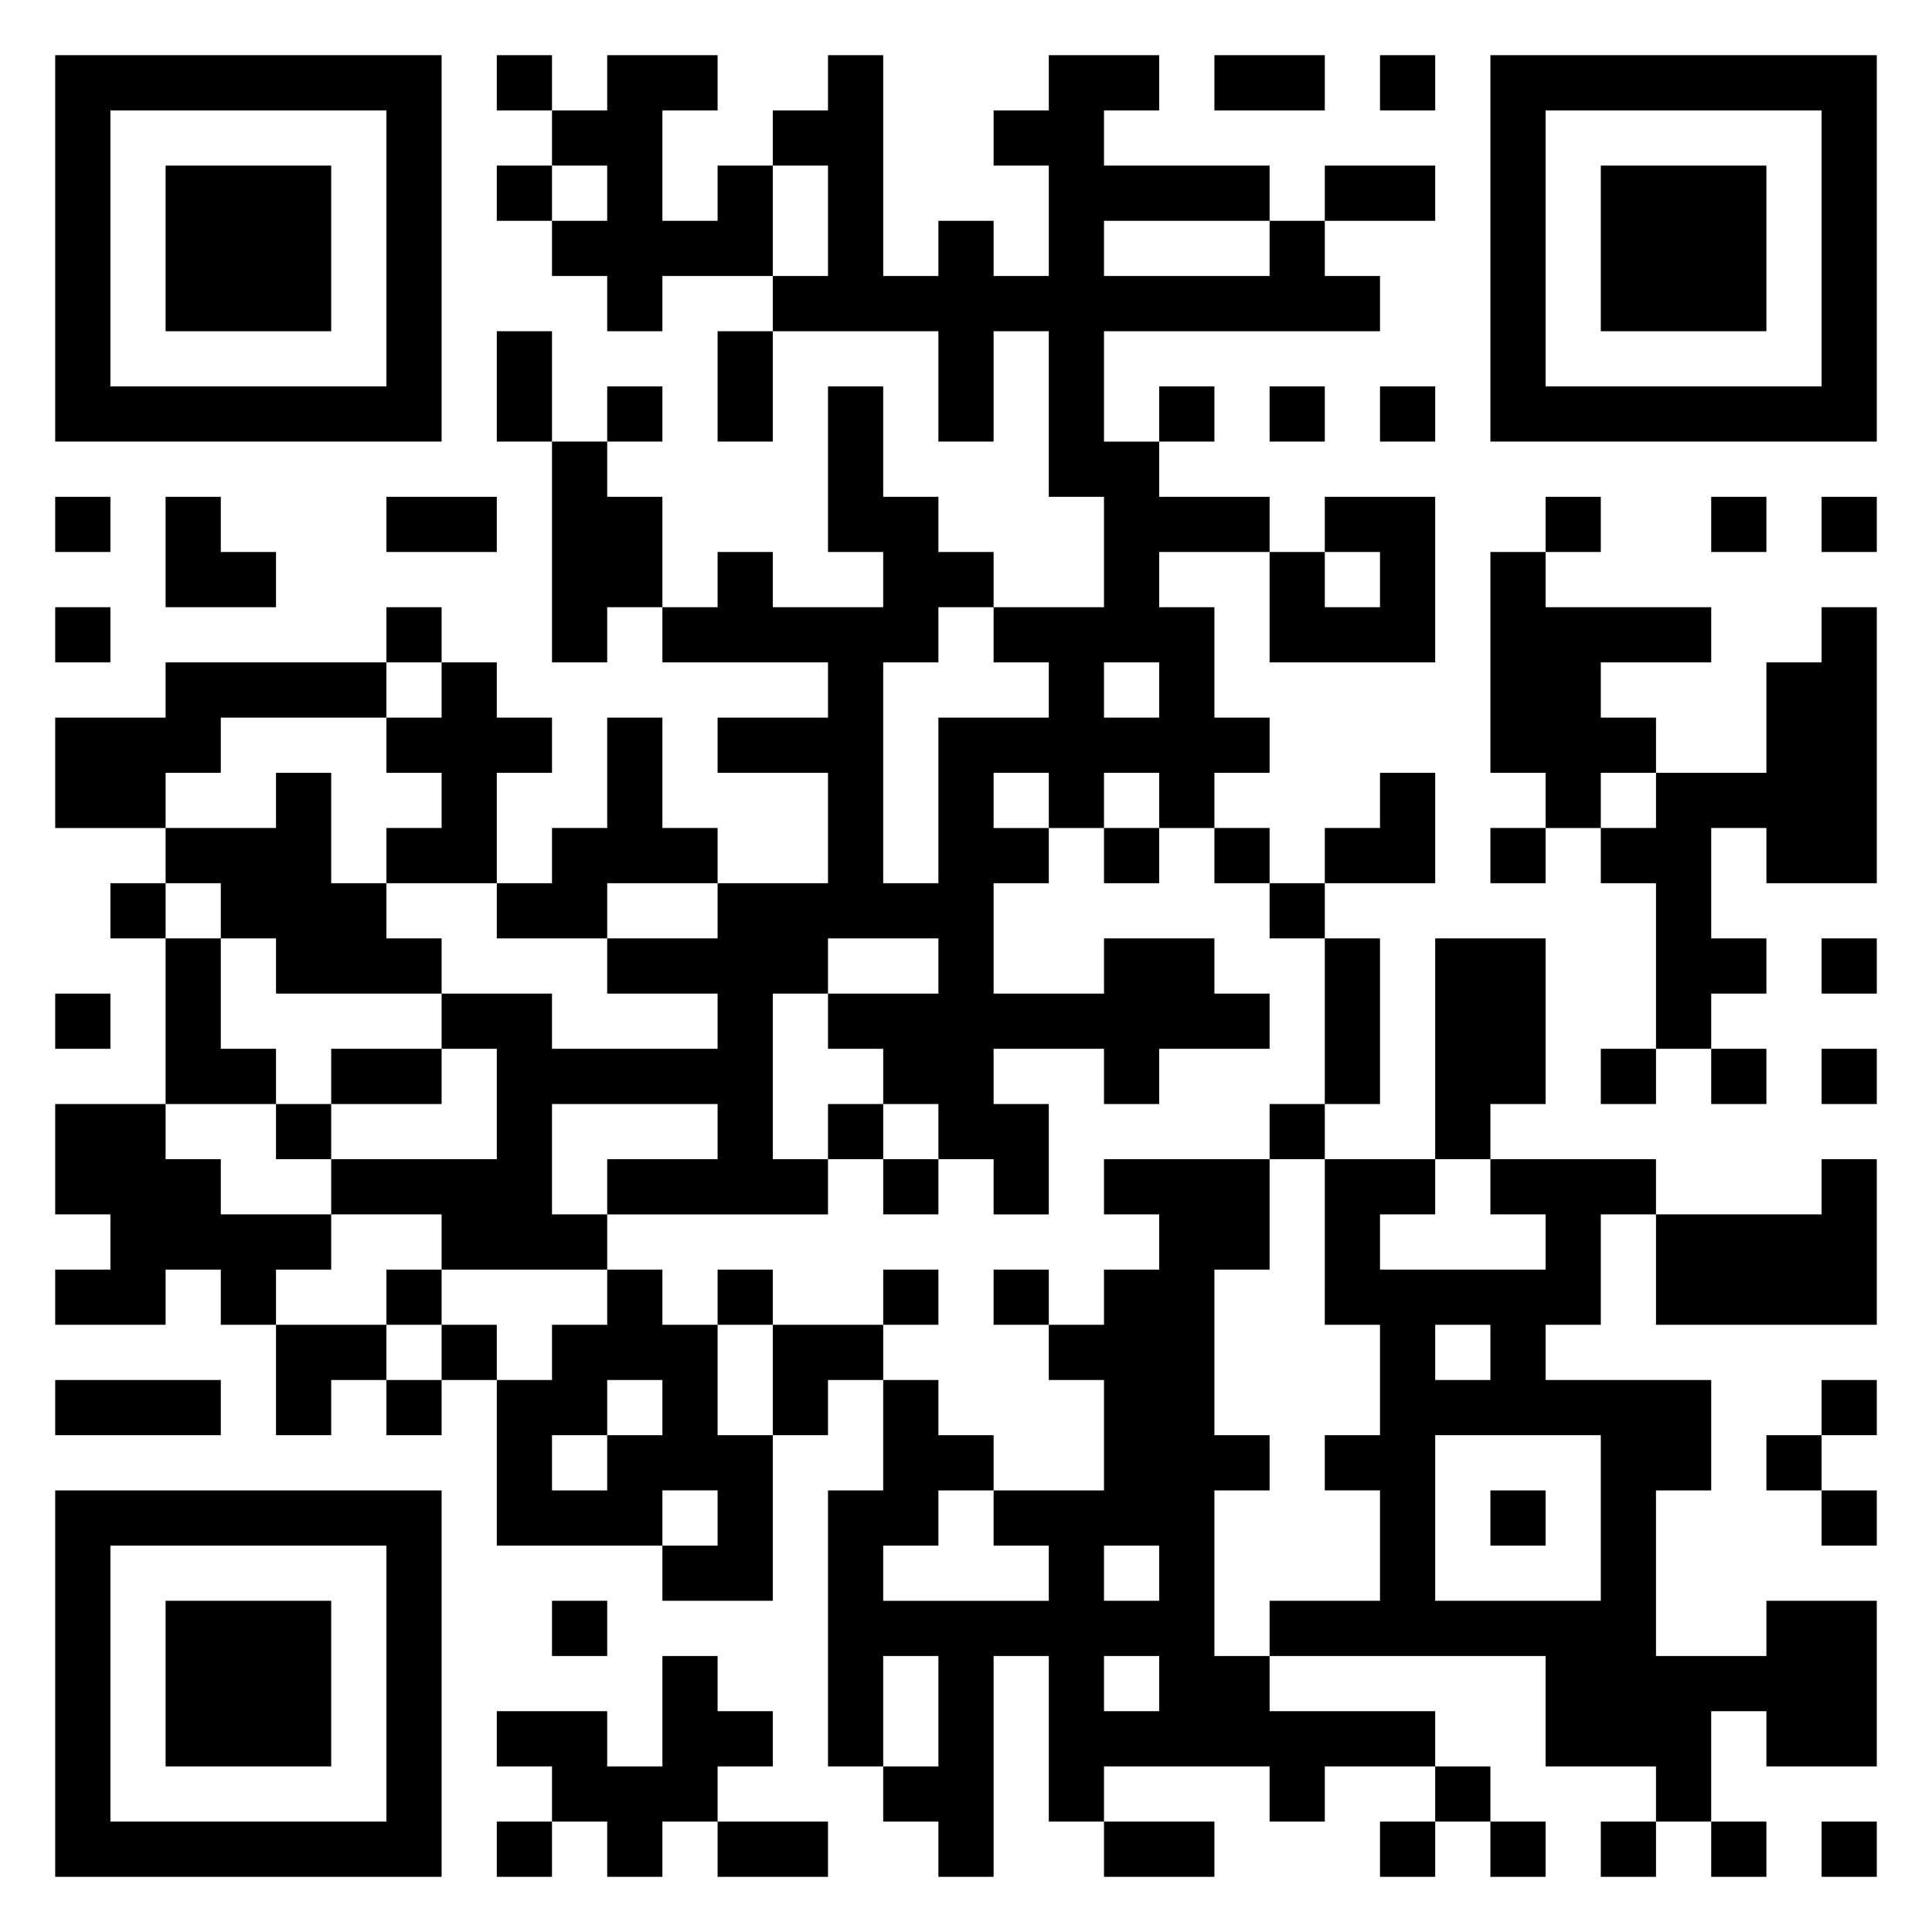 <svg xmlns="http://www.w3.org/2000/svg" viewBox="0 0 35 35"><path d="M1 1h7v7h-7zM9 1h1v1h-1zM11 1h2v1h-1v2h1v-1h1v2h-2v1h-1v-1h-1v-1h1v-1h-1v-1h1zM15 1h1v4h1v-1h1v1h1v-2h-1v-1h1v-1h2v1h-1v1h3v1h-3v1h3v-1h1v1h1v1h-5v2h1v1h2v1h-2v1h1v2h1v1h-1v1h-1v-1h-1v1h-1v-1h-1v1h1v1h-1v2h2v-1h2v1h1v1h-2v1h-1v-1h-2v1h1v2h-1v-1h-1v-1h-1v-1h-1v-1h2v-1h-2v1h-1v3h1v1h-4v-1h2v-1h-3v2h1v1h-3v-1h-2v-1h3v-2h-1v-1h2v1h3v-1h-2v-1h2v-1h2v-2h-2v-1h2v-1h-3v-1h1v-1h1v1h2v-1h-1v-3h1v2h1v1h1v1h-1v1h-1v4h1v-3h2v-1h-1v-1h2v-2h-1v-3h-1v2h-1v-2h-3v-1h1v-2h-1v-1h1zM22 1h2v1h-2zM25 1h1v1h-1zM27 1h7v7h-7zM2 2v5h5v-5zM28 2v5h5v-5zM3 3h3v3h-3zM9 3h1v1h-1zM24 3h2v1h-2zM29 3h3v3h-3zM9 6h1v2h-1zM13 6h1v2h-1zM11 7h1v1h-1zM21 7h1v1h-1zM23 7h1v1h-1zM25 7h1v1h-1zM10 8h1v1h1v2h-1v1h-1zM1 9h1v1h-1zM3 9h1v1h1v1h-2zM7 9h2v1h-2zM24 9h2v3h-3v-2h1v1h1v-1h-1zM28 9h1v1h-1zM31 9h1v1h-1zM33 9h1v1h-1zM27 10h1v1h3v1h-2v1h1v1h-1v1h-1v-1h-1zM1 11h1v1h-1zM7 11h1v1h-1zM33 11h1v5h-2v-1h-1v2h1v1h-1v1h-1v-3h-1v-1h1v-1h2v-2h1zM3 12h4v1h-3v1h-1v1h-2v-2h2zM8 12h1v1h1v1h-1v2h-2v-1h1v-1h-1v-1h1zM20 12v1h1v-1zM11 13h1v2h1v1h-2v1h-2v-1h1v-1h1zM5 14h1v2h1v1h1v1h-3v-1h-1v-1h-1v-1h2zM25 14h1v2h-2v-1h1zM20 15h1v1h-1zM22 15h1v1h-1zM27 15h1v1h-1zM2 16h1v1h-1zM23 16h1v1h-1zM3 17h1v2h1v1h-2zM24 17h1v3h-1zM26 17h2v3h-1v1h-1zM33 17h1v1h-1zM1 18h1v1h-1zM6 19h2v1h-2zM29 19h1v1h-1zM31 19h1v1h-1zM33 19h1v1h-1zM1 20h2v1h1v1h2v1h-1v1h-1v-1h-1v1h-2v-1h1v-1h-1zM5 20h1v1h-1zM15 20h1v1h-1zM23 20h1v1h-1zM16 21h1v1h-1zM20 21h3v2h-1v3h1v1h-1v3h1v1h3v1h-2v1h-1v-1h-3v1h-1v-3h-1v4h-1v-1h-1v-1h1v-2h-1v2h-1v-5h1v-2h1v1h1v1h-1v1h-1v1h3v-1h-1v-1h2v-2h-1v-1h1v-1h1v-1h-1zM24 21h2v1h-1v1h3v-1h-1v-1h3v1h-1v2h-1v1h3v2h-1v3h2v-1h2v3h-2v-1h-1v2h-1v-1h-2v-2h-5v-1h2v-2h-1v-1h1v-2h-1zM33 21h1v3h-4v-2h3zM7 23h1v1h-1zM11 23h1v1h1v2h1v3h-2v-1h1v-1h-1v1h-3v-3h1v-1h1zM13 23h1v1h-1zM16 23h1v1h-1zM18 23h1v1h-1zM5 24h2v1h-1v1h-1zM8 24h1v1h-1zM14 24h2v1h-1v1h-1zM26 24v1h1v-1zM1 25h3v1h-3zM7 25h1v1h-1zM11 25v1h-1v1h1v-1h1v-1zM33 25h1v1h-1zM26 26v3h3v-3zM32 26h1v1h-1zM1 27h7v7h-7zM27 27h1v1h-1zM33 27h1v1h-1zM2 28v5h5v-5zM20 28v1h1v-1zM3 29h3v3h-3zM10 29h1v1h-1zM12 30h1v1h1v1h-1v1h-1v1h-1v-1h-1v-1h-1v-1h2v1h1zM20 30v1h1v-1zM26 32h1v1h-1zM9 33h1v1h-1zM13 33h2v1h-2zM20 33h2v1h-2zM25 33h1v1h-1zM27 33h1v1h-1zM29 33h1v1h-1zM31 33h1v1h-1zM33 33h1v1h-1z"/></svg>